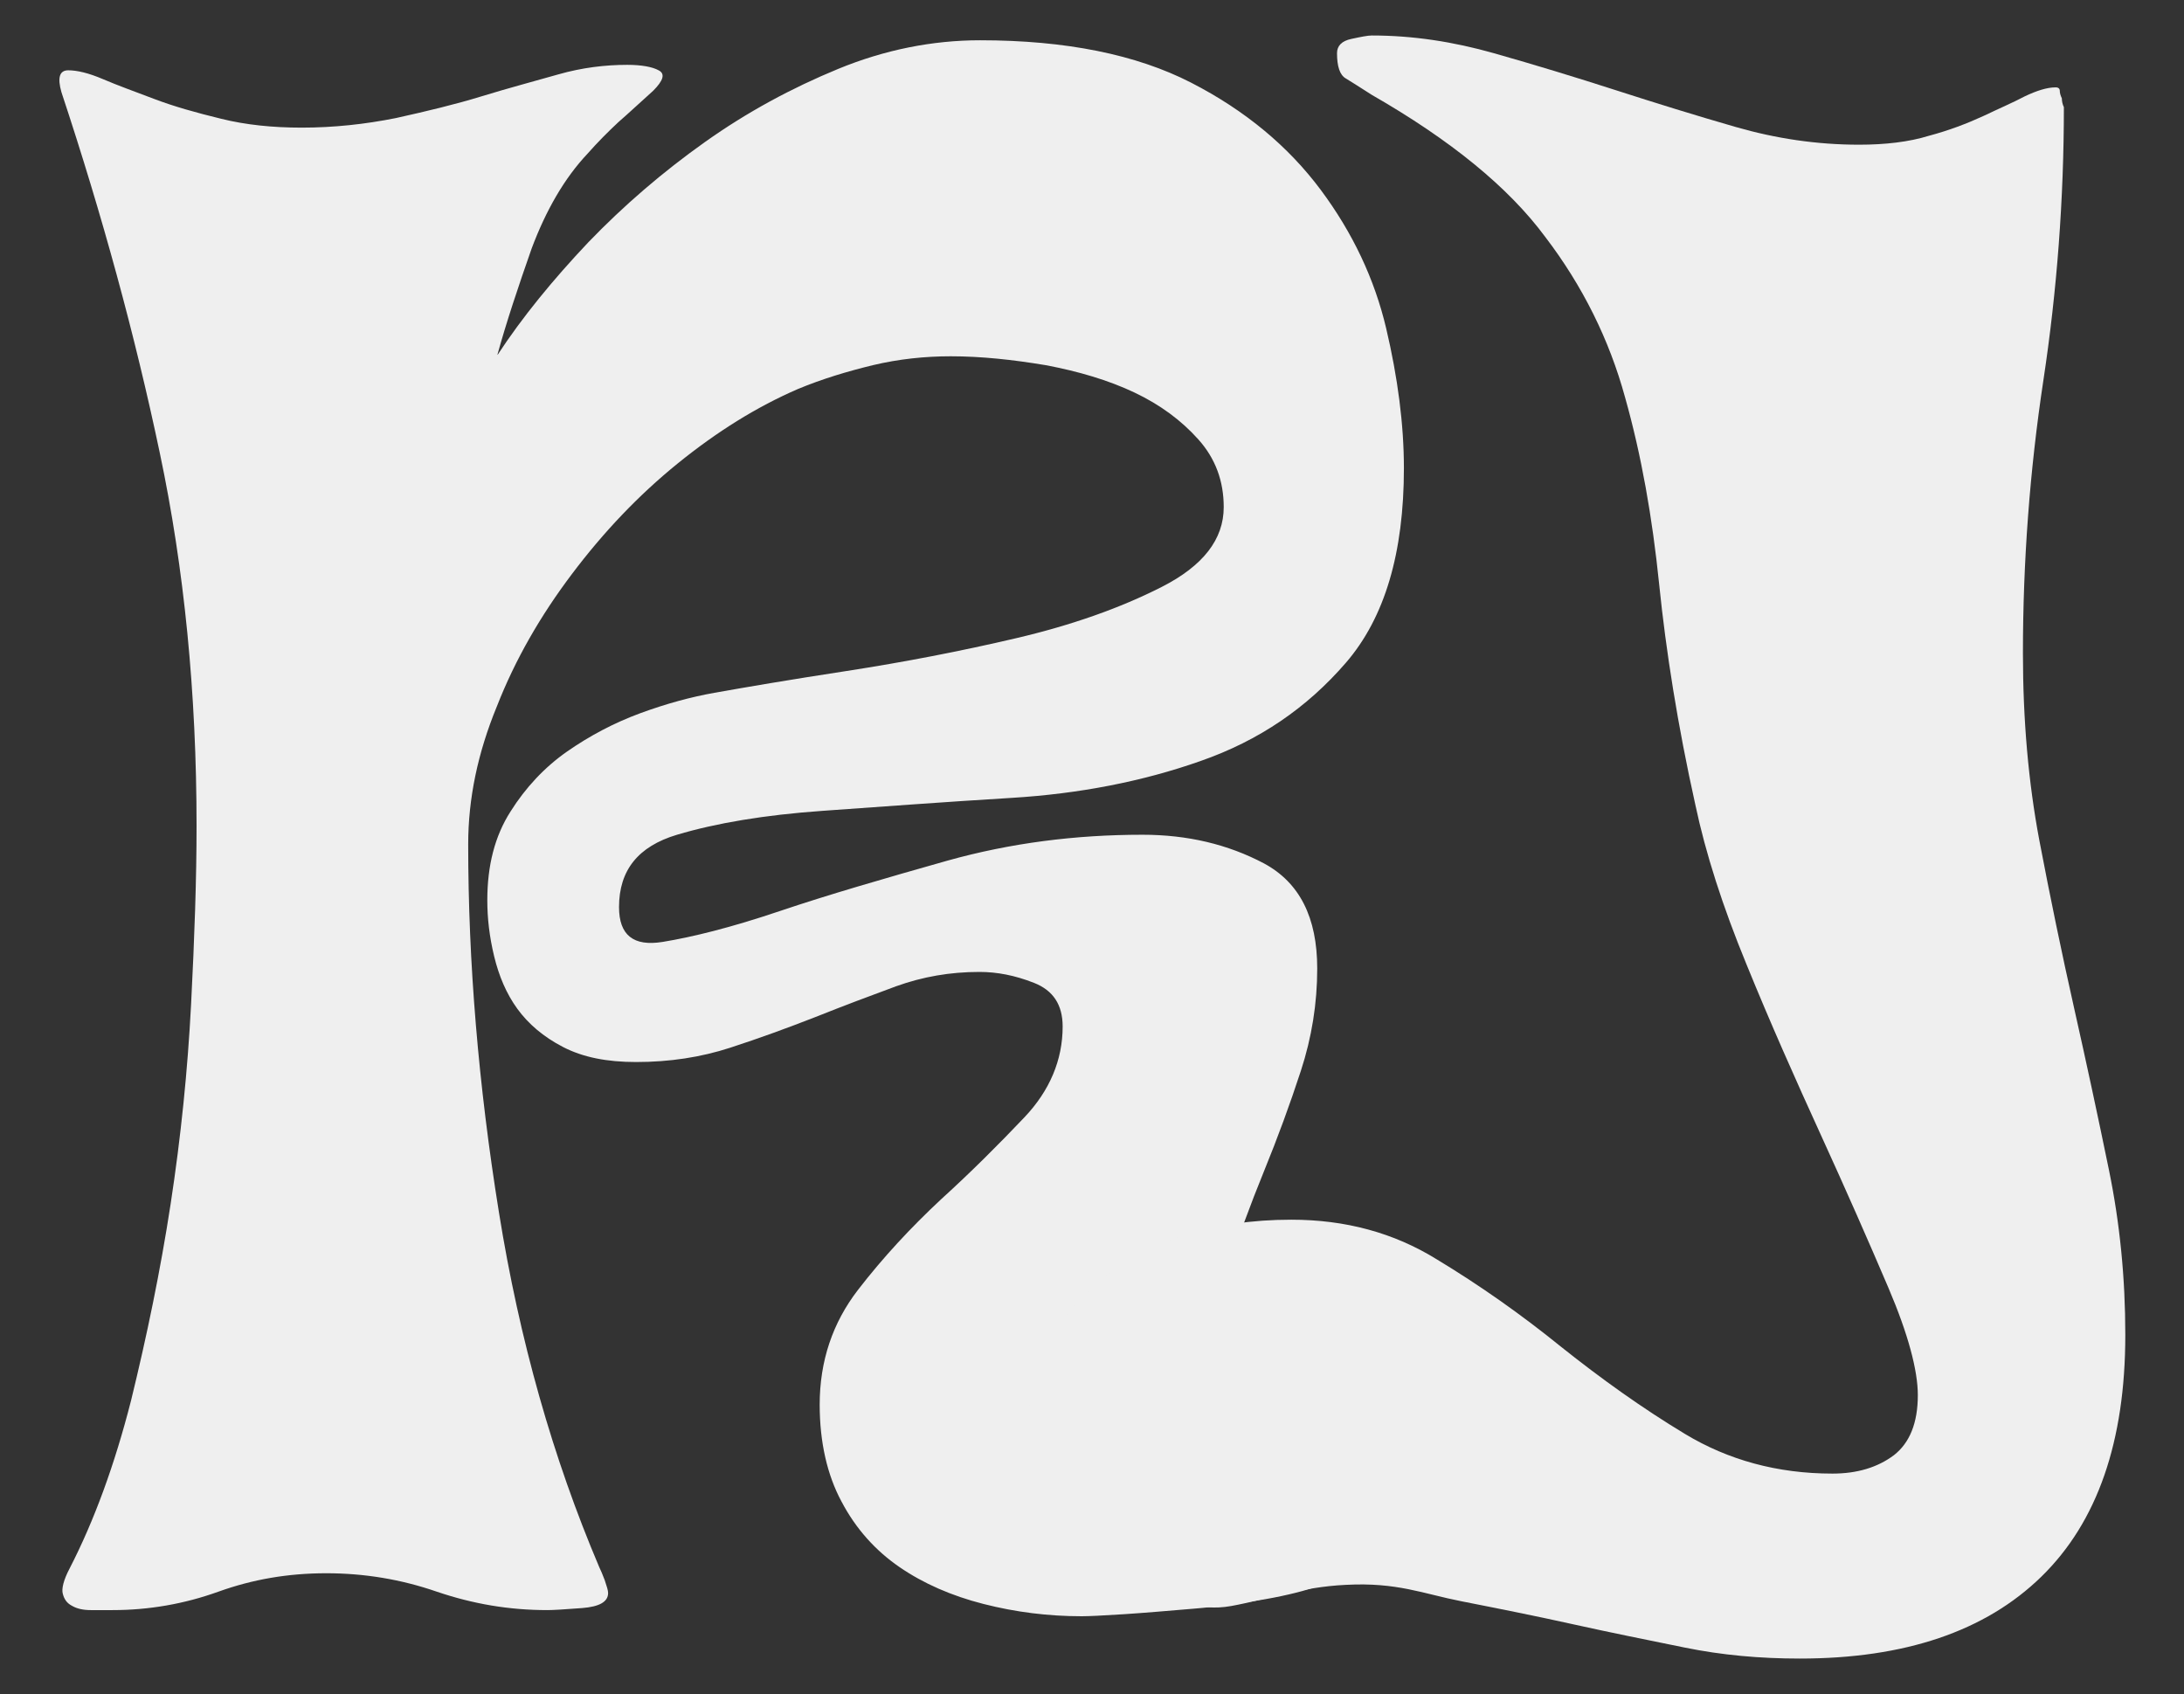 <?xml version="1.0" encoding="UTF-8"?>
<svg id="logo_2" data-name="logo 2" xmlns="http://www.w3.org/2000/svg" viewBox="0 0 32 24.82">
  <rect x="0" y="0" width="32" height="24.82" fill="#333333" stroke="none"/>
  <defs>
    <style>
      .cls-1 {
        fill: #EFEFEF;
        stroke-width: 0px;
      }
    </style>
  </defs>
  <path class="cls-1" d="m7.29,5.2c.36-.55.81-1.1,1.33-1.65.52-.54,1.09-1.03,1.71-1.47.62-.44,1.27-.79,1.95-1.07.68-.28,1.38-.42,2.08-.42,1.26,0,2.29.21,3.09.62s1.43.94,1.9,1.57c.47.63.79,1.31.96,2.03s.26,1.41.26,2.05c0,1.24-.28,2.19-.85,2.85-.57.66-1.27,1.14-2.13,1.44-.85.3-1.78.48-2.77.54s-1.92.13-2.77.19c-.85.06-1.56.18-2.13.35-.57.17-.85.52-.85,1.06,0,.41.21.58.64.51s1-.21,1.71-.45,1.54-.48,2.46-.74c.93-.26,1.88-.38,2.86-.38.66,0,1.25.14,1.78.42.52.28.78.79.78,1.54,0,.51-.08,1.01-.24,1.5-.16.49-.34.98-.54,1.47-.2.49-.38.98-.54,1.47-.16.49-.24,1-.24,1.54,0,.58.13,1.08.4,1.5.27.43.63.8,1.1,1.12.13.06.21.13.26.21.04.07-.02.15-.19.24-.17.06-.43.13-.77.19-.34.06-.69.11-1.06.14-.36.03-.7.06-1.01.08-.31.02-.52.03-.62.03-.49,0-.97-.06-1.44-.18-.47-.12-.88-.3-1.23-.54-.35-.24-.64-.56-.85-.96-.21-.39-.32-.87-.32-1.42,0-.64.19-1.2.56-1.68.37-.48.78-.92,1.22-1.33.44-.4.84-.8,1.22-1.2.37-.39.56-.84.56-1.33,0-.32-.14-.53-.42-.64-.28-.11-.54-.16-.8-.16-.43,0-.83.07-1.22.21-.38.14-.78.29-1.18.45-.41.16-.82.31-1.25.45-.43.14-.89.21-1.38.21-.43,0-.78-.07-1.07-.22-.29-.15-.51-.34-.67-.56s-.27-.48-.34-.77-.1-.56-.1-.82c0-.51.11-.94.34-1.3.22-.35.5-.65.83-.88.33-.23.69-.42,1.07-.56.38-.14.75-.24,1.09-.3.45-.08,1.09-.19,1.94-.32.84-.13,1.67-.29,2.48-.48.81-.19,1.52-.44,2.13-.75s.91-.7.91-1.17c0-.38-.12-.71-.37-.99-.25-.28-.56-.51-.94-.69-.38-.18-.82-.31-1.3-.4-.48-.08-.94-.13-1.39-.13-.38,0-.76.04-1.14.13-.37.09-.74.2-1.1.35-.6.26-1.18.62-1.76,1.09-.58.47-1.09,1.01-1.55,1.62-.46.61-.83,1.25-1.1,1.94-.28.68-.42,1.35-.42,2.02,0,1.73.15,3.53.45,5.39.3,1.87.79,3.6,1.47,5.2.02.04.05.11.08.19.03.09.05.15.05.19,0,.13-.13.2-.38.22-.26.02-.43.03-.51.03-.56,0-1.09-.09-1.62-.27-.52-.18-1.06-.27-1.62-.27s-1.08.09-1.58.27-1.02.27-1.55.27h-.32c-.11,0-.2-.02-.27-.06-.08-.04-.12-.1-.14-.18-.02-.07.01-.2.1-.37.36-.7.66-1.52.9-2.46.23-.94.43-1.9.58-2.88.15-.98.25-1.96.3-2.93.05-.97.08-1.84.08-2.61,0-1.94-.18-3.77-.54-5.47-.36-1.71-.84-3.47-1.44-5.28-.06-.21-.03-.32.1-.32s.3.04.51.13c.21.09.46.18.75.29.29.11.61.2.98.29.36.09.76.13,1.18.13.47,0,.93-.05,1.38-.14.45-.1.87-.2,1.26-.32.39-.12.77-.22,1.12-.32.35-.1.69-.14,1.01-.14.21,0,.37.03.46.08.1.05.07.15-.08.3-.19.17-.36.33-.51.46-.15.14-.3.29-.45.46-.34.36-.61.83-.82,1.39-.2.57-.37,1.08-.5,1.55Z"/>
  <path class="cls-1" d="m15.87,23.35c-.17,0-.35.06-.68-.06-.05-.02-.08.03-.13-.41-.05-.44-.02-.1-.04-.5-.02-.4-.03-.68-.03-.83,0-1.22.37-2.13,1.1-2.75.74-.62,1.68-.93,2.83-.93.79,0,1.5.19,2.13.58.63.38,1.24.81,1.82,1.28.59.47,1.19.9,1.82,1.28.63.38,1.35.58,2.16.58.36,0,.66-.09.9-.27.23-.18.35-.47.35-.88,0-.36-.14-.89-.43-1.57s-.62-1.43-.99-2.24c-.37-.81-.74-1.64-1.09-2.5-.35-.85-.6-1.63-.75-2.34-.26-1.17-.43-2.25-.53-3.23-.1-.98-.26-1.89-.5-2.74-.23-.84-.62-1.63-1.17-2.35-.54-.73-1.39-1.42-2.54-2.08-.17-.11-.3-.19-.38-.24-.09-.05-.13-.18-.13-.37,0-.11.07-.18.21-.21.14-.03.24-.05.3-.05.6,0,1.19.09,1.79.26.6.17,1.19.35,1.78.54.59.19,1.17.37,1.76.54.59.17,1.19.26,1.81.26.38,0,.73-.04,1.02-.13.3-.08.56-.18.8-.29.23-.11.44-.2.61-.29.17-.08.32-.13.45-.13.04,0,.06.02.06.05s.01.07.03.11c0,.04.01.09.03.13,0,1.34-.1,2.68-.3,4-.2,1.32-.3,2.66-.3,4,0,.98.08,1.89.24,2.74.16.84.33,1.66.51,2.46.18.8.35,1.59.51,2.37.16.78.24,1.58.24,2.42,0,1.56-.41,2.74-1.23,3.54s-2,1.2-3.54,1.2c-.58,0-1.14-.05-1.68-.16-.54-.11-1.09-.22-1.63-.34-.54-.12-1.09-.23-1.65-.34-.56-.11-.94-.28-1.69-.24-.65.03-1.18.22-1.68.31s-.76-.12-.98-.14c-.38-.05-.48.01-.75-.02s-.31-.02-.46-.02Z"/>
</svg>